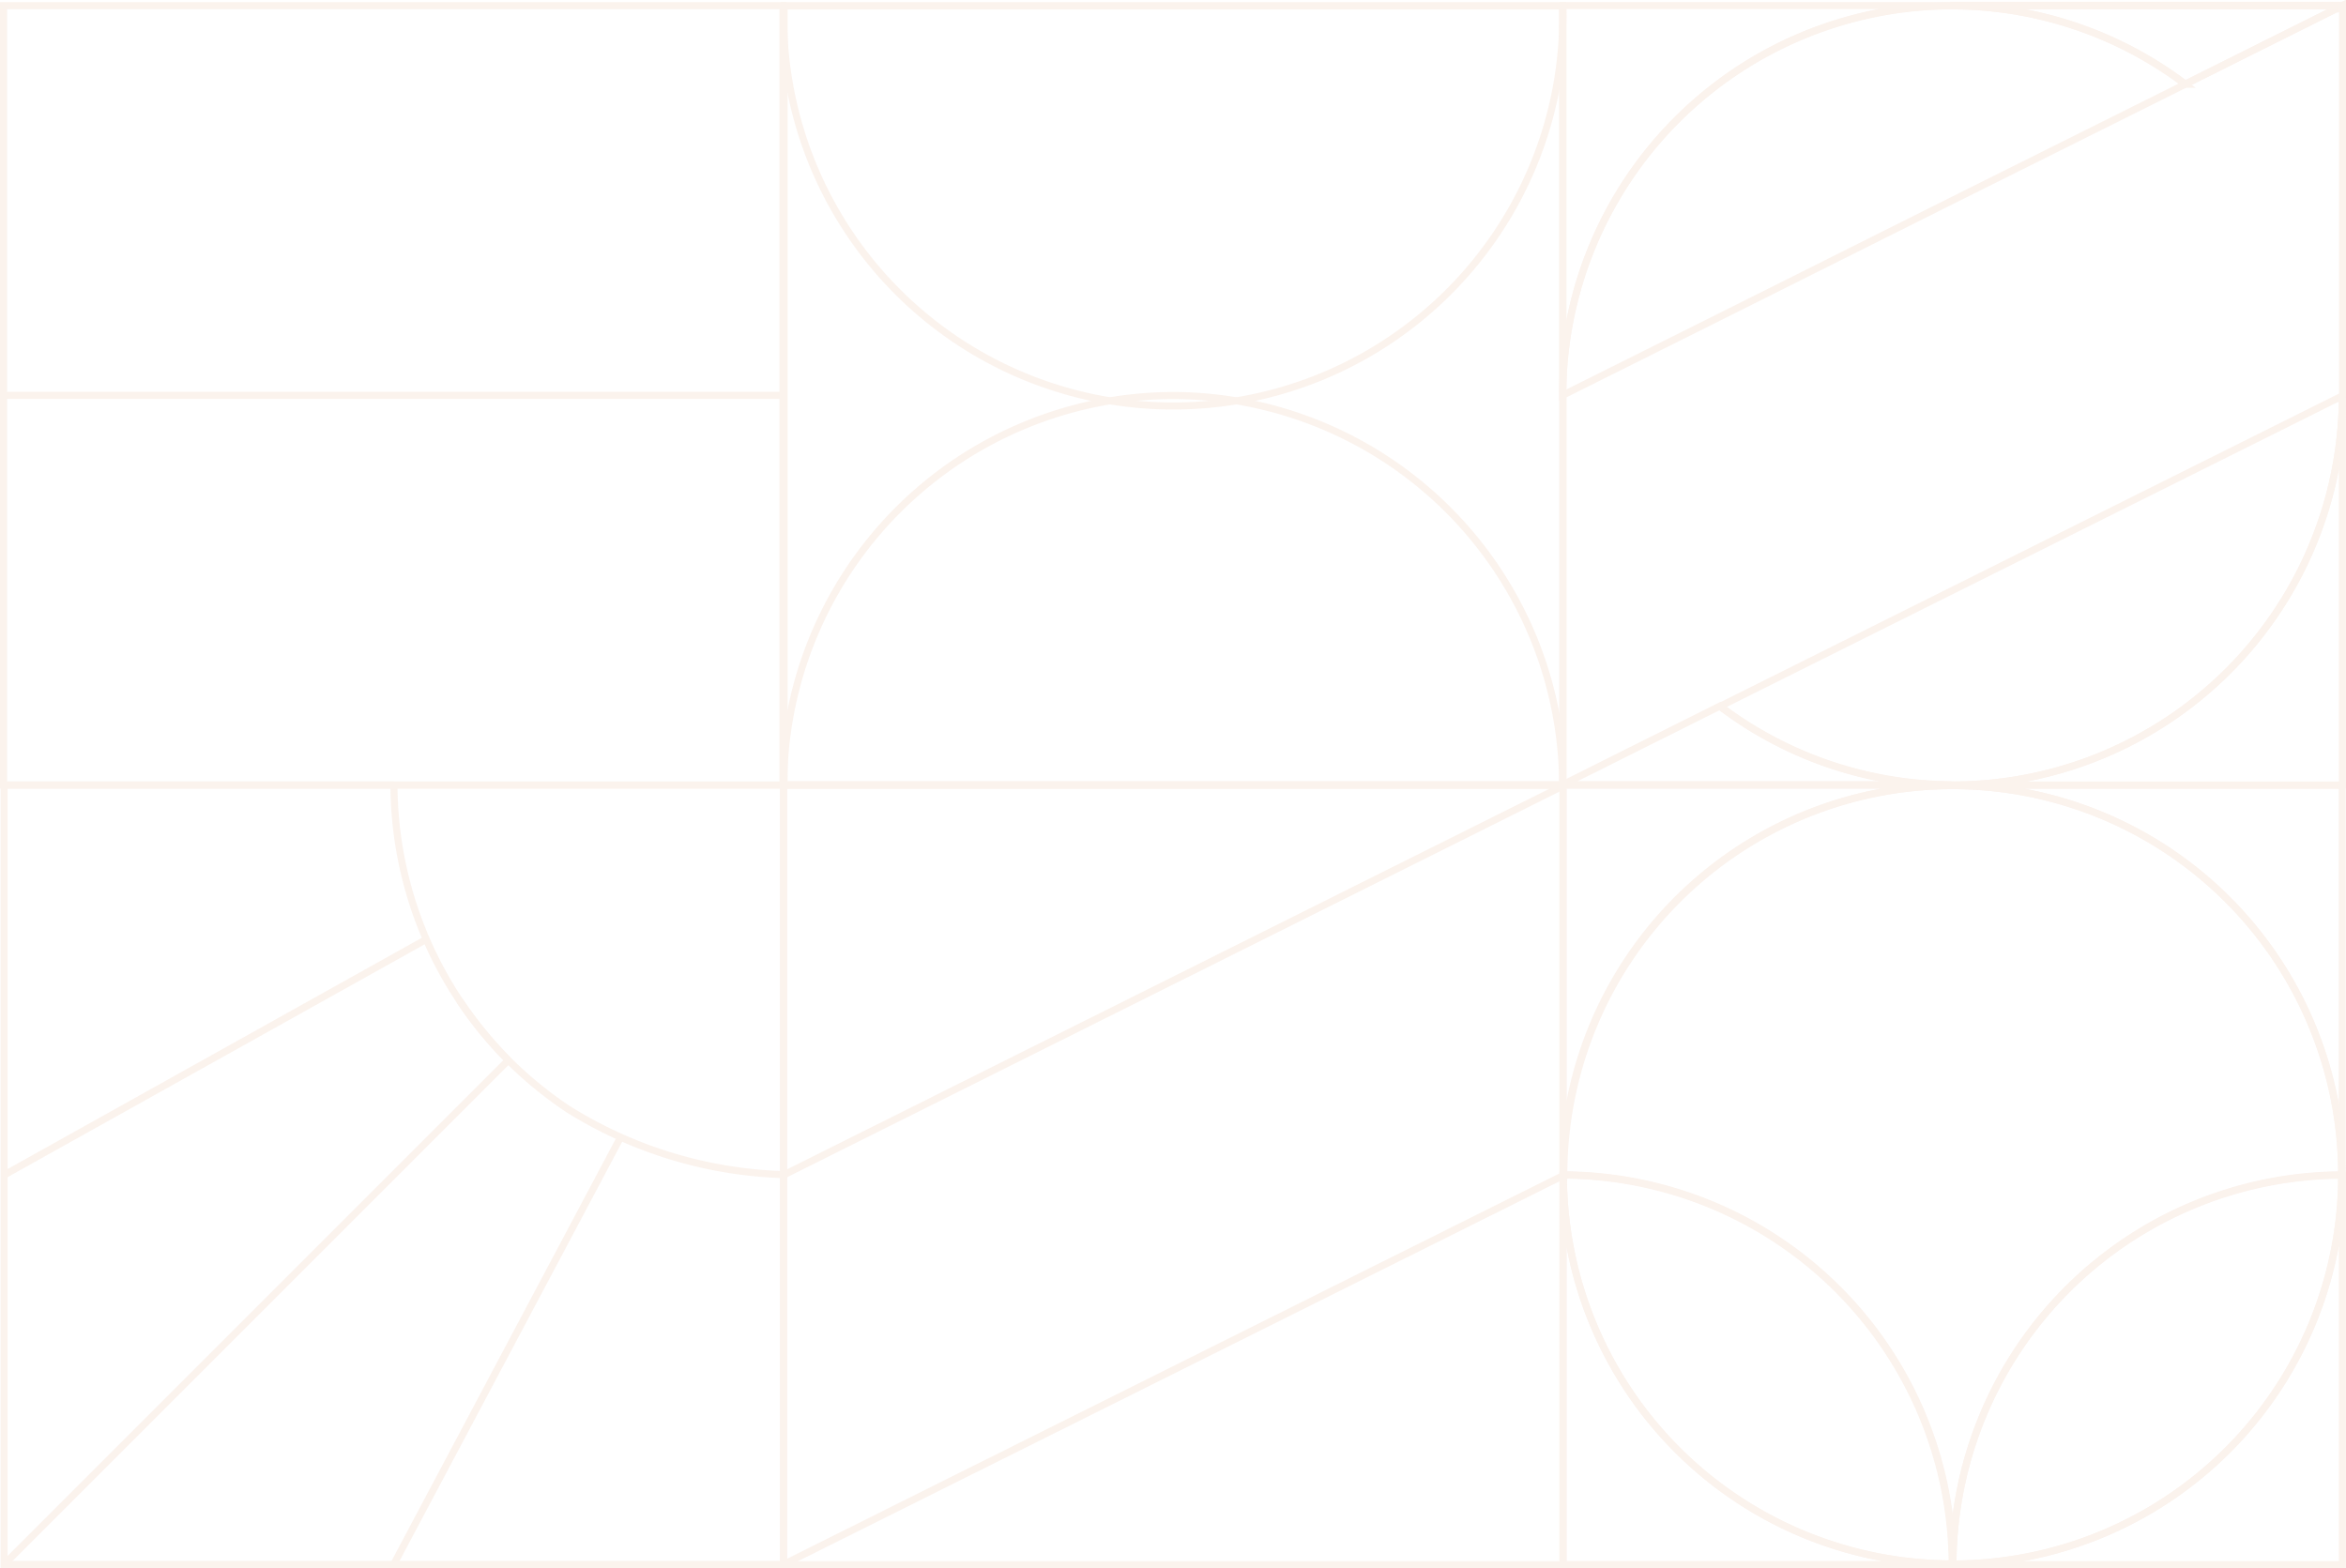 <svg id="Layer_1" data-name="Layer 1" xmlns="http://www.w3.org/2000/svg" viewBox="0 0 331.87 221.85">
<defs>
<style>.cls-1{opacity:0.3;}.cls-2{fill:none;stroke:#f1d6c4;stroke-miterlimit:10;stroke-width:1px;}</style>
</defs>
<g class="cls-1">
<path class="cls-2" d="M296.91,131.62a55.25,55.25,0,0,0-55.11,55.11H352A55.27,55.27,0,0,0,296.91,131.62Z" transform="translate(-130.94 -75.67)"/>
<path class="cls-2" d="M296.91,76.5H241.8A55.12,55.12,0,1,0,352,76.5Z" transform="translate(-130.94 -75.67)"/>
<path class="cls-2" d="M202.85,225.66" transform="translate(-130.94 -75.67)"/>
<line class="cls-2" x1="0.58" y1="166.23" x2="60.44" y2="132.81"/>
<path class="cls-2" d="M202.85,225.66a55.35,55.35,0,0,1-6.89-8.43" transform="translate(-130.94 -75.67)"/>
<polyline class="cls-2" points="55.72 111.06 0.58 111.06 0.58 215.19 0.58 221.32 55.69 221.32"/>
<polyline class="cls-2" points="87.78 160.9 55.69 221.32 110.84 221.32 110.84 166.17"/>
<path class="cls-2" d="M186.67,186.73a55.5,55.5,0,0,0,16.18,38.93,56.15,56.15,0,0,0,8.4,6.88,60.87,60.87,0,0,0,30.53,9.3V186.73Z" transform="translate(-130.94 -75.67)"/>
<line class="cls-2" x1="0.58" y1="221.32" x2="71.9" y2="150"/>
<polyline class="cls-2" points="110.76 55.91 110.76 0.8 55.65 0.8 55.61 0.8 0.5 0.8 0.5 111.06 55.61 111.06 55.65 111.06 110.76 111.06 110.76 55.95"/>
<line class="cls-2" x1="110.92" y1="55.93" x2="0.5" y2="55.93"/>
<polyline class="cls-2" points="221.1 166.21 221.1 111.1 165.98 111.1 165.95 111.1 110.84 111.1 110.84 221.36 165.95 221.36 165.98 221.36 221.1 221.36 221.1 166.24"/>
<line class="cls-2" x1="221.26" y1="166.23" x2="110.84" y2="221.32"/>
<line class="cls-2" x1="221.26" y1="111.1" x2="110.84" y2="166.23"/>
<rect class="cls-2" x="110.92" y="0.84" width="110.18" height="110.18"/>
<path class="cls-2" d="M407.16,296.94h0s0,.05,0,.08h0s0-.06,0-.09Z" transform="translate(-130.94 -75.67)"/>
<path class="cls-2" d="M352.09,241.87h0v0h.05S352.09,241.89,352.09,241.87Z" transform="translate(-130.94 -75.67)"/>
<path class="cls-2" d="M407.16,186.81h0v-.05h0s0,0,0,.05Z" transform="translate(-130.94 -75.67)"/>
<path class="cls-2" d="M462.22,241.87v0h.08v0Z" transform="translate(-130.94 -75.67)"/>
<path class="cls-2" d="M407.19,186.76v.05a55.06,55.06,0,0,1,55,55.06h.08V186.76Z" transform="translate(-130.94 -75.67)"/>
<path class="cls-2" d="M407.2,296.93s0,.06,0,.09H462.3V241.91h-.08A55.06,55.06,0,0,1,407.2,296.93Z" transform="translate(-130.94 -75.67)"/>
<path class="cls-2" d="M407.15,186.81s0,0,0-.05H352.05v55.11h0A55.06,55.06,0,0,1,407.15,186.81Z" transform="translate(-130.94 -75.67)"/>
<path class="cls-2" d="M352.1,241.91h-.05V297h55.11s0,0,0-.08A55.06,55.06,0,0,1,352.1,241.91Z" transform="translate(-130.94 -75.67)"/>
<path class="cls-2" d="M407.2,296.93a55.06,55.06,0,0,0,55-55A55.25,55.25,0,0,0,407.2,296.93Z" transform="translate(-130.94 -75.67)"/>
<path class="cls-2" d="M462.22,241.87a55.06,55.06,0,0,0-55-55.06h0a55.06,55.06,0,0,0-55.06,55.06h0s0,0,0,0a55.27,55.27,0,0,1,55,55h.05a55.25,55.25,0,0,1,55-55v0Z" transform="translate(-130.94 -75.67)"/>
<path class="cls-2" d="M352.1,241.91a55.06,55.06,0,0,0,55,55A55.27,55.27,0,0,0,352.1,241.91Z" transform="translate(-130.94 -75.67)"/>
<path class="cls-2" d="M462.07,76.66v-.07l-22,11" transform="translate(-130.94 -75.67)"/>
<path class="cls-2" d="M407.35,76.46c.13,0,.25,0,.38,0h54.35s0,.06,0,.09l.23-.12H407.35Z" transform="translate(-130.94 -75.67)"/>
<path class="cls-2" d="M462.07,76.66l.23-.12v-.07l-.23.12Z" transform="translate(-130.94 -75.67)"/>
<line class="cls-2" x1="221.08" y1="55.93" x2="221.08" y2="111.02"/>
<path class="cls-2" d="M407.35,186.72H462.3V131.79A55.12,55.12,0,0,1,407.35,186.72Z" transform="translate(-130.94 -75.67)"/>
<path class="cls-2" d="M352,186.68v0h55a54.67,54.67,0,0,1-32.75-11.12Z" transform="translate(-130.94 -75.67)"/>
<polygon class="cls-2" points="221.08 55.92 221.08 55.93 221.08 55.92 221.08 55.92"/>
<polyline class="cls-2" points="331.37 55.9 331.38 55.89 331.38 0.8 331.36 0.81 331.36 0.88 331.12 0.99"/>
<path class="cls-2" d="M407,76.46H352v55.13h0A55.14,55.14,0,0,1,407,76.46Z" transform="translate(-130.94 -75.67)"/>
<path class="cls-2" d="M462.07,76.59s0-.06,0-.09H407.73a54.75,54.75,0,0,1,32.34,11.06Z" transform="translate(-130.94 -75.67)"/>
<path class="cls-2" d="M407.18,76.46h.17l-.18,0-.17,0h.18Z" transform="translate(-130.94 -75.67)"/>
<path class="cls-2" d="M462.3,131.79c0-.07,0-.13,0-.2v0l0,.1Z" transform="translate(-130.94 -75.67)"/>
<path class="cls-2" d="M407.15,186.72H407l.17,0,.18,0h-.2Z" transform="translate(-130.94 -75.67)"/>
<path class="cls-2" d="M407.18,76.5h.55c-.13,0-.25,0-.38,0h-.17Z" transform="translate(-130.94 -75.67)"/>
<path class="cls-2" d="M374.25,175.6A54.67,54.67,0,0,0,407,186.72h.35a55.12,55.12,0,0,0,54.95-54.93v-.12Z" transform="translate(-130.94 -75.67)"/>
<path class="cls-2" d="M352,131.59l22.45-11.21L407.18,104l32.89-16.41A54.75,54.75,0,0,0,407.73,76.5h-.55v0H407A55.14,55.14,0,0,0,352,131.59Z" transform="translate(-130.94 -75.67)"/>
</g>
</svg>